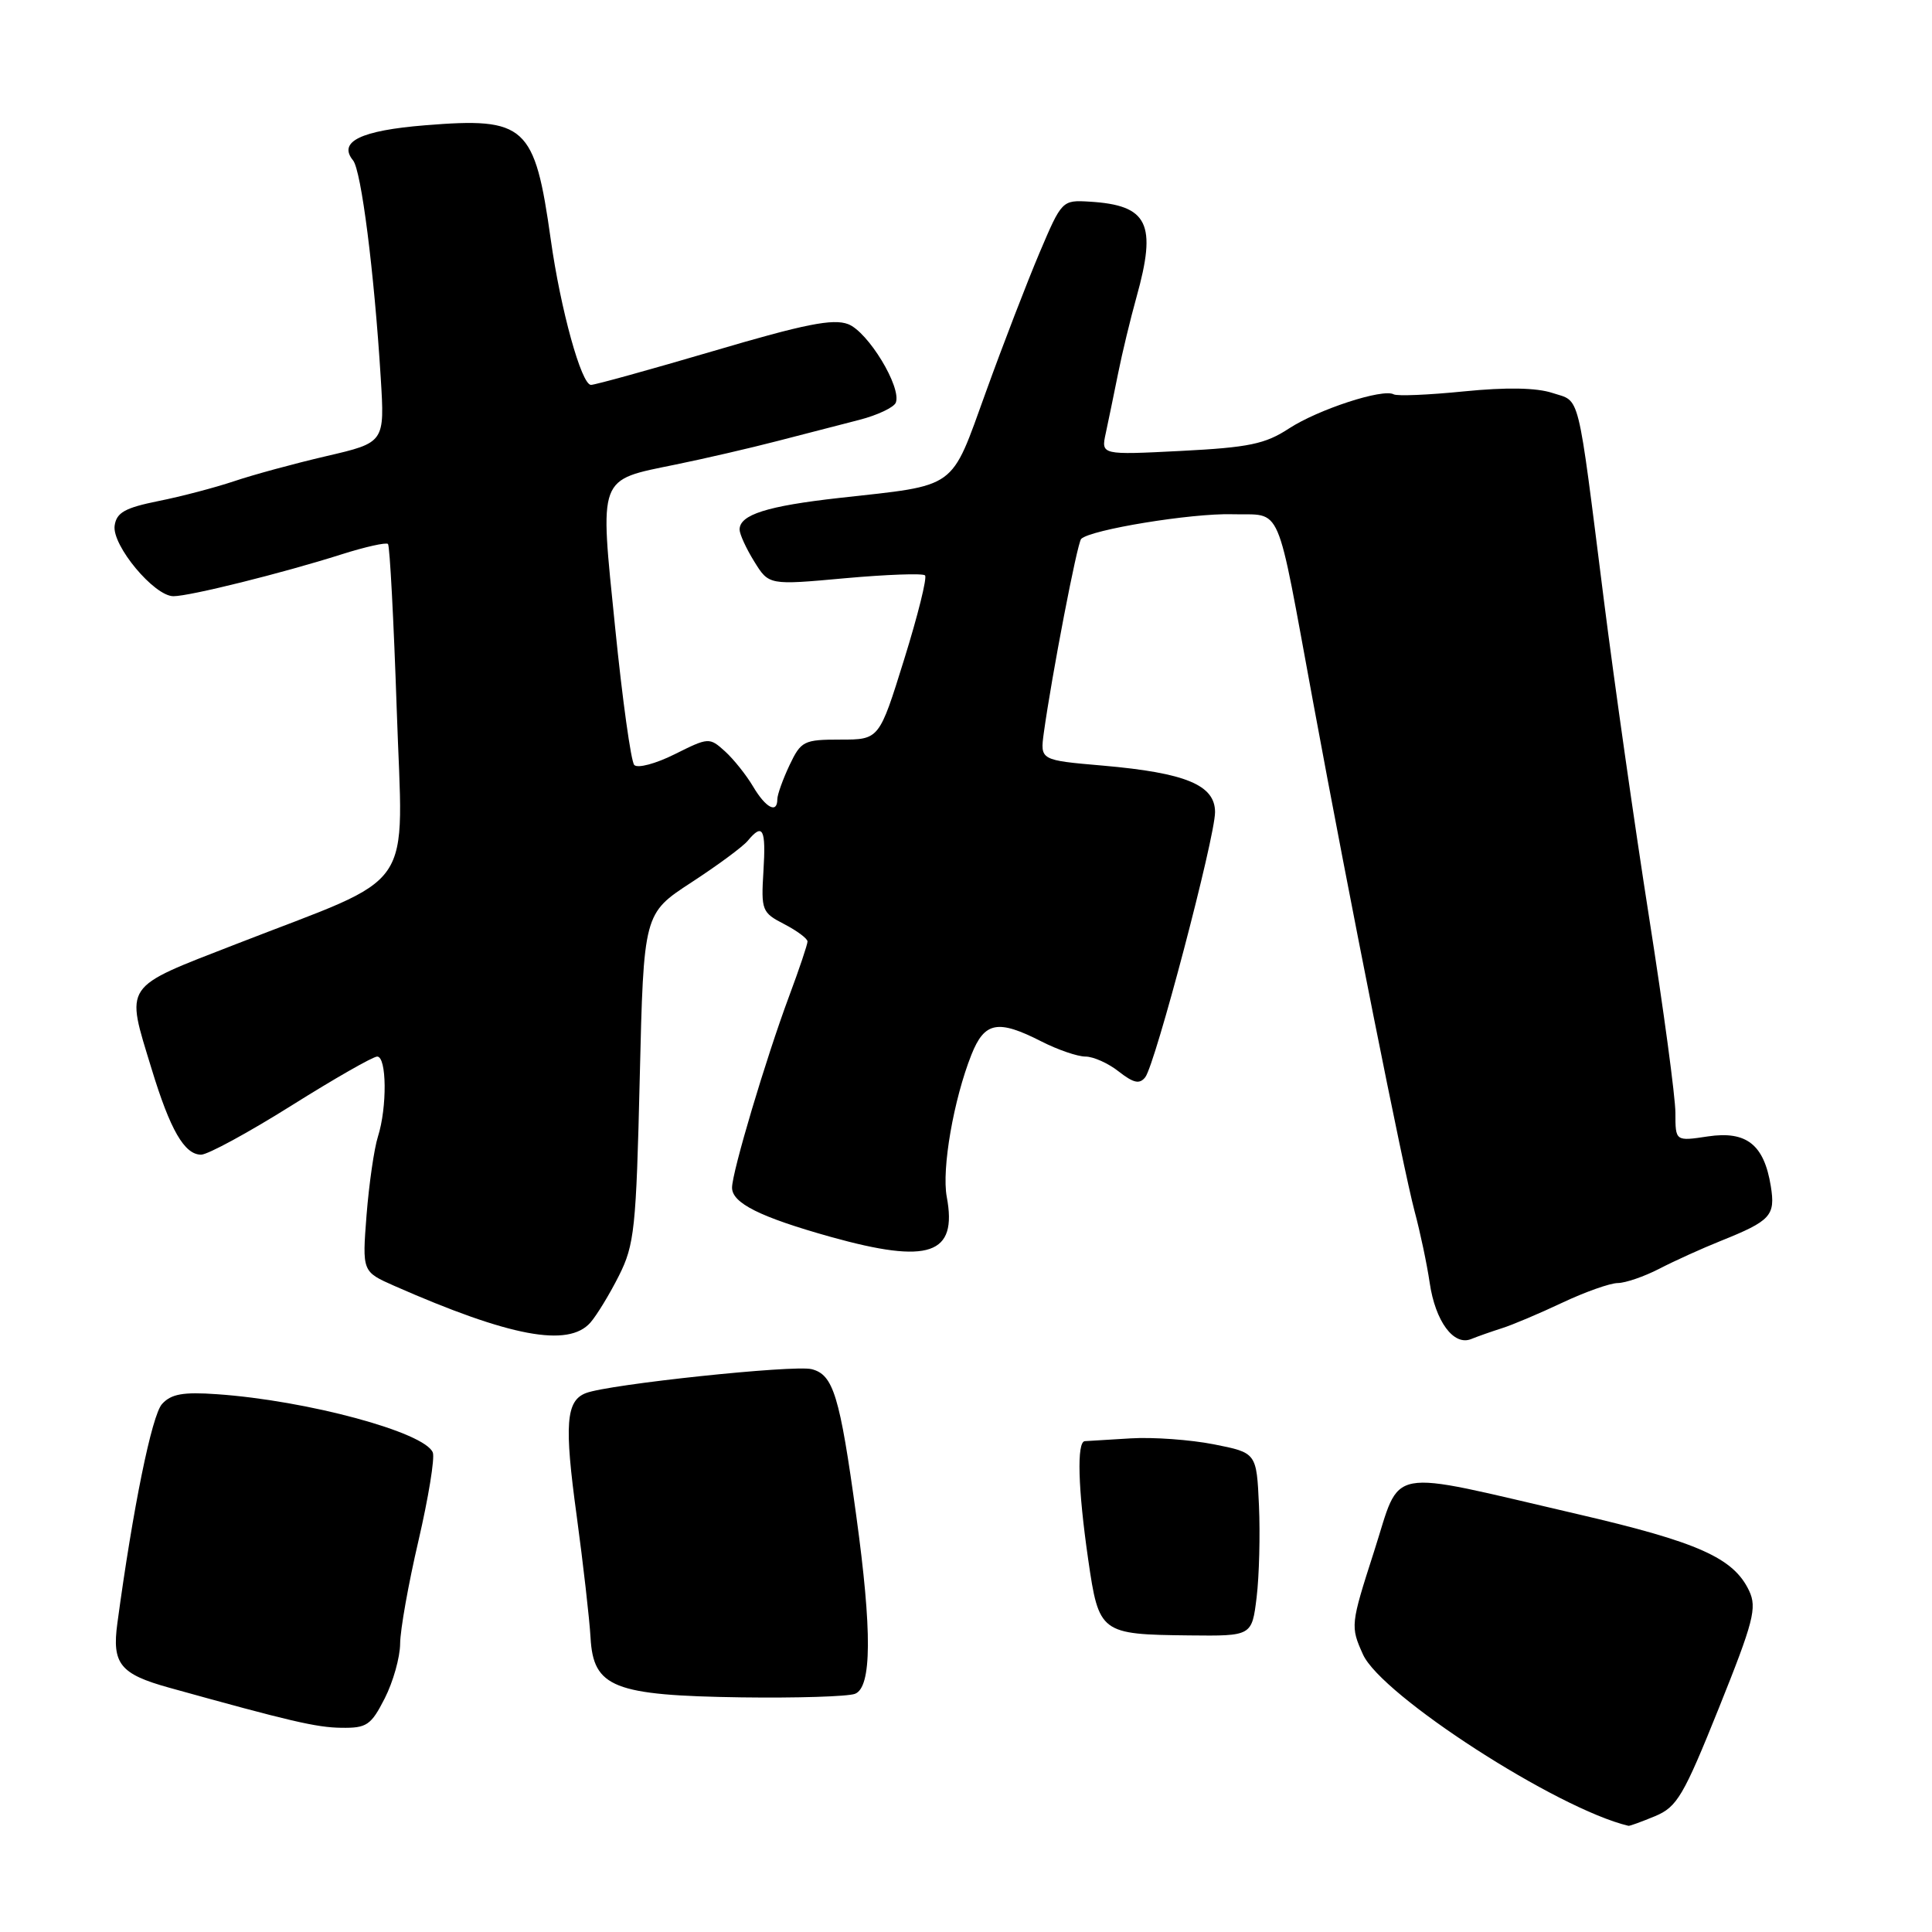<?xml version="1.0" encoding="UTF-8" standalone="no"?>
<!DOCTYPE svg PUBLIC "-//W3C//DTD SVG 1.1//EN" "http://www.w3.org/Graphics/SVG/1.1/DTD/svg11.dtd" >
<svg xmlns="http://www.w3.org/2000/svg" xmlns:xlink="http://www.w3.org/1999/xlink" version="1.1" viewBox="0 0 256 256">
 <g >
 <path fill="currentColor"
d=" M 219.31 240.65 C 222.22 239.43 223.07 237.99 227.76 226.32 C 232.36 214.86 232.83 213.04 231.77 210.79 C 229.71 206.43 225.03 204.34 209.00 200.62 C 183.15 194.63 185.76 194.15 182.06 205.61 C 178.95 215.28 178.93 215.51 180.60 219.22 C 183.05 224.66 206.33 239.69 215.78 241.93 C 215.94 241.97 217.52 241.39 219.31 240.65 Z  M 50.98 225.04 C 52.09 222.86 53.01 219.60 53.02 217.79 C 53.03 215.98 54.12 209.84 55.45 204.15 C 56.77 198.45 57.63 193.20 57.35 192.47 C 56.32 189.79 40.73 185.57 28.75 184.74 C 24.26 184.42 22.67 184.71 21.47 186.04 C 20.12 187.52 17.61 199.84 15.55 215.10 C 14.82 220.46 15.91 221.82 22.39 223.62 C 38.43 228.08 41.92 228.90 45.23 228.94 C 48.59 228.99 49.16 228.61 50.98 225.04 Z  M 113.29 224.44 C 115.52 223.59 115.57 216.18 113.45 200.78 C 111.27 184.91 110.42 182.14 107.54 181.42 C 105.18 180.83 80.67 183.42 77.64 184.59 C 74.99 185.60 74.75 188.73 76.41 200.83 C 77.28 207.25 78.11 214.53 78.25 217.00 C 78.62 223.60 81.29 224.66 98.26 224.91 C 105.58 225.01 112.35 224.80 113.29 224.44 Z  M 166.51 211.65 C 166.85 208.82 166.99 203.35 166.82 199.50 C 166.50 192.50 166.50 192.50 160.84 191.38 C 157.73 190.77 152.78 190.41 149.84 190.59 C 146.90 190.77 144.16 190.94 143.75 190.96 C 142.66 191.02 142.83 197.23 144.19 206.63 C 145.61 216.43 145.80 216.57 157.59 216.70 C 165.88 216.79 165.88 216.79 166.51 211.65 Z  M 199.00 176.00 C 200.38 175.57 203.97 174.05 207.00 172.62 C 210.03 171.19 213.34 170.02 214.36 170.01 C 215.39 170.00 217.86 169.15 219.86 168.12 C 221.86 167.08 225.53 165.42 228.00 164.43 C 234.65 161.76 235.27 161.08 234.64 157.17 C 233.75 151.66 231.42 149.82 226.31 150.58 C 222.00 151.23 222.00 151.23 222.00 147.46 C 222.00 145.39 220.43 133.75 218.52 121.60 C 216.61 109.44 213.91 90.50 212.52 79.50 C 208.95 51.27 209.45 53.30 205.71 52.07 C 203.59 51.37 199.59 51.30 193.99 51.86 C 189.32 52.33 185.13 52.51 184.67 52.25 C 183.24 51.45 174.67 54.25 170.79 56.78 C 167.65 58.84 165.47 59.29 156.49 59.75 C 145.89 60.29 145.89 60.29 146.52 57.40 C 146.86 55.80 147.60 52.25 148.15 49.50 C 148.70 46.75 149.80 42.21 150.58 39.41 C 153.32 29.61 152.14 27.19 144.37 26.72 C 140.74 26.50 140.69 26.55 137.74 33.50 C 136.11 37.35 132.91 45.64 130.64 51.93 C 125.89 65.04 127.03 64.22 111.20 65.98 C 101.64 67.05 98.00 68.20 98.00 70.17 C 98.00 70.77 98.87 72.68 99.94 74.40 C 101.88 77.54 101.88 77.54 111.96 76.62 C 117.51 76.12 122.28 75.95 122.57 76.24 C 122.87 76.53 121.62 81.55 119.80 87.39 C 116.50 98.00 116.50 98.00 111.36 98.00 C 106.51 98.00 106.14 98.18 104.61 101.40 C 103.73 103.27 103.00 105.30 103.00 105.90 C 103.00 107.86 101.47 107.06 99.79 104.22 C 98.89 102.70 97.21 100.59 96.06 99.55 C 94.00 97.69 93.89 97.70 89.40 99.94 C 86.88 101.20 84.47 101.84 84.04 101.36 C 83.61 100.89 82.47 92.70 81.51 83.16 C 79.45 62.84 79.14 63.69 89.55 61.55 C 93.37 60.77 99.42 59.37 103.00 58.44 C 106.58 57.51 111.47 56.25 113.88 55.63 C 116.28 55.01 118.45 53.98 118.70 53.35 C 119.48 51.30 115.02 43.96 112.38 42.95 C 110.38 42.19 106.62 42.94 94.57 46.50 C 86.17 48.97 78.85 51.00 78.31 51.00 C 77.04 51.00 74.28 41.02 72.98 31.75 C 70.85 16.59 69.67 15.52 56.34 16.60 C 47.80 17.29 44.75 18.77 46.78 21.25 C 47.87 22.58 49.58 35.99 50.45 50.07 C 50.98 58.64 50.98 58.64 43.24 60.44 C 38.98 61.43 33.48 62.93 31.00 63.77 C 28.52 64.60 24.02 65.79 21.00 66.39 C 16.56 67.29 15.44 67.91 15.19 69.65 C 14.82 72.26 20.43 79.00 22.98 79.00 C 25.14 79.00 37.44 75.94 45.24 73.46 C 48.39 72.46 51.17 71.84 51.41 72.08 C 51.65 72.32 52.17 82.20 52.57 94.04 C 53.39 118.83 55.59 115.62 31.25 125.11 C 16.12 131.00 16.62 130.26 20.09 141.64 C 22.55 149.72 24.44 153.00 26.65 153.00 C 27.53 153.00 32.92 150.07 38.61 146.50 C 44.31 142.92 49.42 140.00 49.98 140.00 C 51.25 140.00 51.31 146.72 50.08 150.60 C 49.57 152.20 48.90 156.88 48.57 161.00 C 47.99 168.50 47.99 168.50 52.24 170.38 C 67.56 177.12 75.30 178.58 78.23 175.25 C 79.07 174.29 80.78 171.49 82.01 169.04 C 84.07 164.95 84.30 162.80 84.77 142.82 C 85.29 121.05 85.29 121.05 91.59 116.94 C 95.06 114.68 98.42 112.20 99.07 111.42 C 101.08 108.99 101.51 109.81 101.16 115.43 C 100.84 120.62 100.96 120.93 103.91 122.45 C 105.61 123.33 107.00 124.37 107.00 124.75 C 107.00 125.14 105.91 128.39 104.57 131.98 C 101.48 140.27 97.00 155.31 97.00 157.37 C 97.00 159.42 100.72 161.27 110.06 163.89 C 123.14 167.54 126.89 166.25 125.45 158.59 C 124.76 154.90 126.36 145.69 128.72 139.75 C 130.46 135.38 132.22 135.05 138.00 138.00 C 140.16 139.10 142.78 140.00 143.83 140.00 C 144.87 140.00 146.87 140.89 148.25 141.99 C 150.21 143.52 151.00 143.69 151.75 142.74 C 153.08 141.04 161.00 110.97 161.00 107.61 C 161.00 104.02 157.12 102.41 146.16 101.45 C 137.82 100.73 137.82 100.73 138.31 97.11 C 139.36 89.51 142.74 71.93 143.26 71.41 C 144.48 70.18 157.90 67.99 163.25 68.14 C 170.03 68.33 168.98 65.91 173.99 93.00 C 178.88 119.49 185.94 154.88 187.44 160.50 C 188.18 163.25 189.08 167.51 189.44 169.97 C 190.19 175.09 192.62 178.38 194.94 177.43 C 195.80 177.08 197.62 176.44 199.00 176.00 Z "/>
</g>
</svg>
